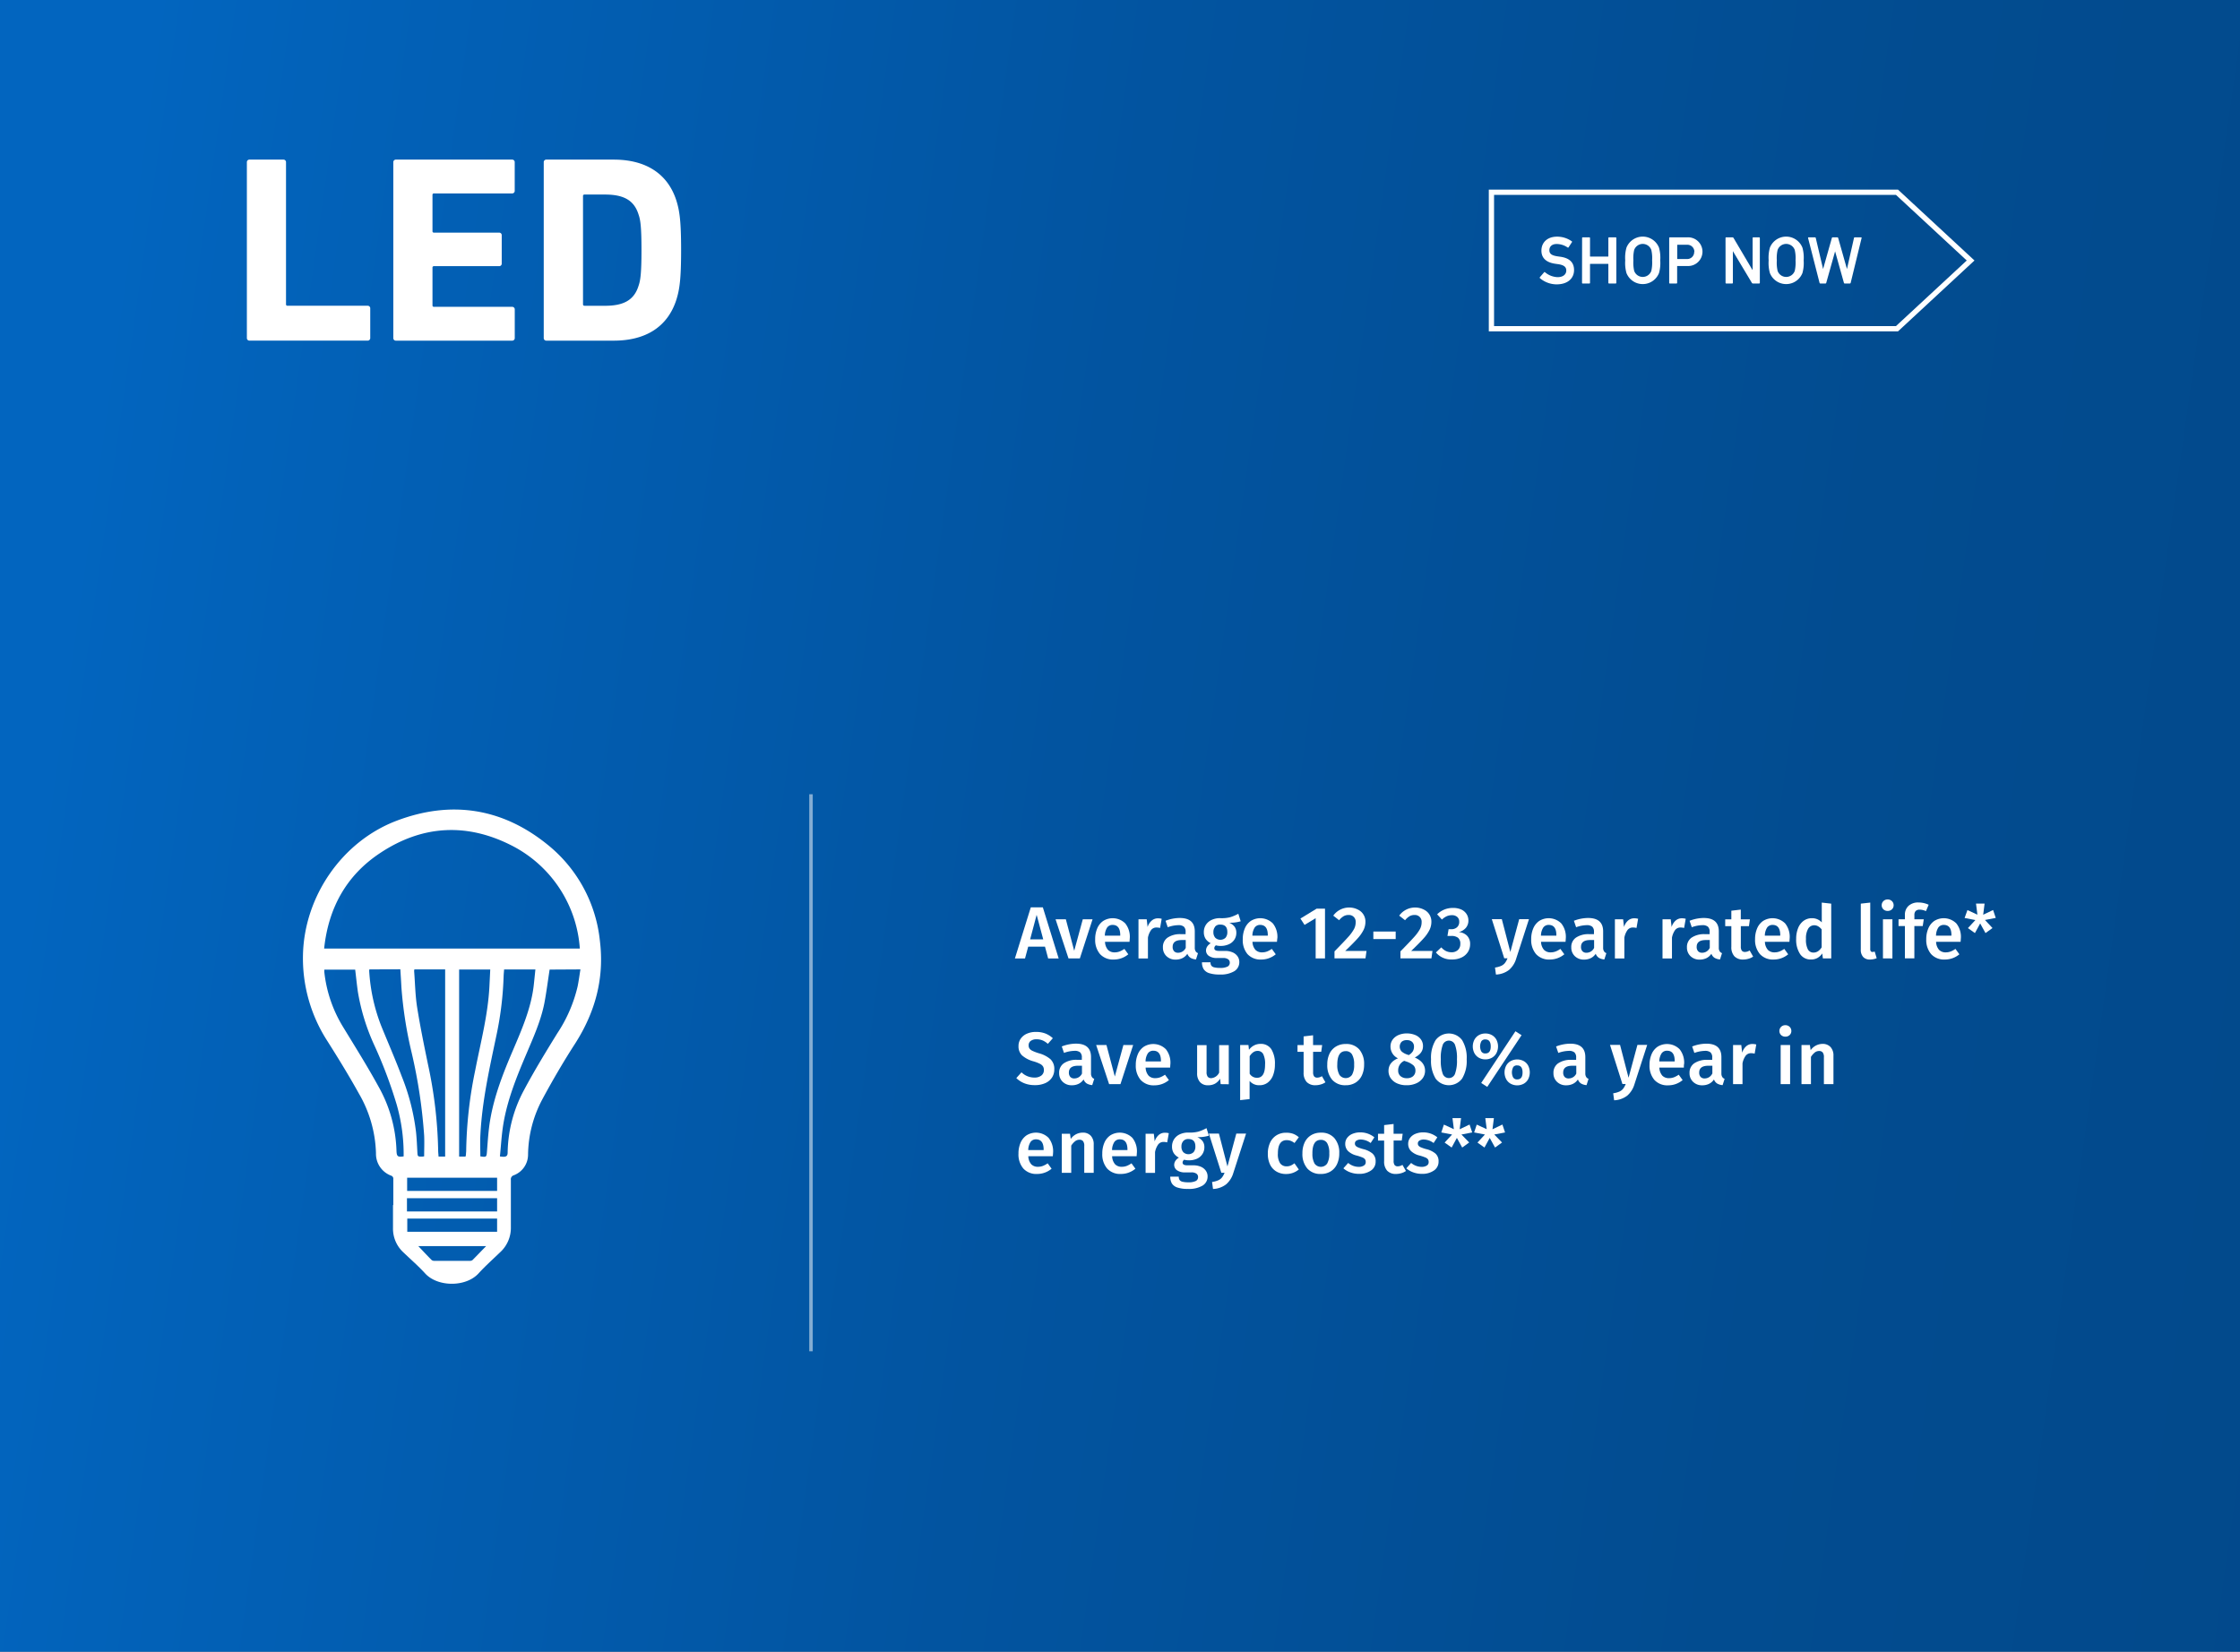 <svg xmlns="http://www.w3.org/2000/svg" xmlns:xlink="http://www.w3.org/1999/xlink" viewBox="0 0 639.86 471.89">
  <rect x="0" y="0" width="639.86" height="471.89" fill="#808080" stroke="none"/>
  <defs>
    <style>
      .cls-1 {
        fill: url(#linear-gradient);
      }

      .cls-2 {
        fill: #fff;
      }

      .cls-3, .cls-4 {
        fill: none;
        stroke: #fff;
        stroke-miterlimit: 10;
      }

      .cls-3 {
        stroke-width: 1.5px;
      }

      .cls-4 {
        opacity: 0.51;
      }
    </style>
    <linearGradient id="linear-gradient" x1="15.98" y1="192.95" x2="693.9" y2="288.85" gradientUnits="userSpaceOnUse">
      <stop offset="0" stop-color="#0265bf"/>
      <stop offset="0.07" stop-color="#0262b9"/>
      <stop offset="0.42" stop-color="#0254a0"/>
      <stop offset="0.74" stop-color="#024c90"/>
      <stop offset="0.99" stop-color="#02498b"/>
    </linearGradient>
  </defs>
  <title>tile1_2</title>
  <g id="Layer_2" data-name="Layer 2">
    <g id="Layer_1-2" data-name="Layer 1">
      <g>
        <rect class="cls-1" width="639.86" height="471.89"/>
        <path class="cls-2" d="M112.35,344.23c0-2.46,0-4.92,0-7.38a.92.92,0,0,0-.69-1,6.65,6.65,0,0,1-4.26-6.38,35.8,35.8,0,0,0-4.85-17c-2.83-5.1-5.88-10.07-9-15a43.53,43.53,0,0,1-7-24.88C87,256,97.74,240.4,113.24,234.5s30.14-3.72,43.12,6.77a40.59,40.59,0,0,1,15,27.51c1.33,10.74-1.35,20.48-7.18,29.53-3.28,5.09-6.34,10.33-9.21,15.66a34.39,34.39,0,0,0-4.13,15.93,6.31,6.31,0,0,1-4.09,5.87,1.18,1.18,0,0,0-.82,1.31c0,4.49,0,9,0,13.48a9.45,9.45,0,0,1-3.13,7.26c-2.07,2-4.19,3.88-6.12,6-3.6,3.92-11.63,3.92-15.23,0-1.94-2.13-4.11-4-6.19-6a9.2,9.2,0,0,1-3-7c0-2.16,0-4.33,0-6.5ZM165.63,271a35.78,35.78,0,0,0-19-29.2c-13-6.81-25.91-6.18-38.1,1.94C98.94,250.1,93.81,259.4,92.59,271ZM133,330.42c0-.23.09-.39.1-.55,0-.39.07-.79.07-1.18a120.34,120.34,0,0,1,2.56-22.83c1.55-8,3.65-15.84,4.07-24,.08-1.62.16-3.24.24-4.88h-8.89v53.44Zm-14.63-53.47a2.55,2.55,0,0,0-.07.48c.27,3.46.32,7,.86,10.38.87,5.49,2,10.94,3.12,16.4a126.28,126.28,0,0,1,2.88,24.37c0,.61.08,1.22.12,1.85h1.88V276.95Zm-12.86,0a2.4,2.4,0,0,0-.05.43,51.21,51.21,0,0,0,3.49,15.85c1.94,4.76,4,9.48,5.81,14.28a62.53,62.53,0,0,1,4.09,16c.19,1.85.27,3.72.37,5.59.07,1.31.09,1.36,1.43,1.33a3.83,3.83,0,0,0,.51-.08c0-2,.09-4,0-5.94a149,149,0,0,0-3.57-23.67,116.9,116.9,0,0,1-2.92-18.61c-.09-1.73-.2-3.45-.31-5.21Zm31.69,53.41c1.8.28,1.78.22,1.92-1.58.23-3,.41-6,.91-8.88,1.17-6.85,3.69-13.3,6.41-19.65,2.56-6,5.2-12,6-18.53.18-1.58.33-3.15.5-4.76H144c-.05.68-.12,1.3-.14,1.92a94.4,94.4,0,0,1-1.94,16.37c-2,9.55-4.19,19.07-4.69,28.86C137.11,326.2,137.21,328.29,137.21,330.38ZM157,277c-.51,3.3-.91,6.49-1.51,9.64-1,5-3.09,9.65-5.07,14.32-2.82,6.64-5.55,13.32-6.69,20.49-.47,3-.63,6-.93,8.93,1.72.27,2.2,0,2.21-1.09a38.75,38.75,0,0,1,4.69-17.9c2.94-5.52,6.21-10.86,9.49-16.18A41.09,41.09,0,0,0,165,281.8c.32-1.58.53-3.18.8-4.85Zm-41.7,53.42a51.42,51.42,0,0,0-2-14.9,130.55,130.55,0,0,0-6.33-16.81,60,60,0,0,1-4.74-15.34c-.3-2.1-.51-4.21-.77-6.35H92.65a7.33,7.33,0,0,0,0,.75A37.74,37.74,0,0,0,98,293.39c3.46,5.68,7,11.32,10.19,17.15a39.78,39.78,0,0,1,5.07,18.3C113.33,330.38,113.62,330.62,115.31,330.37ZM142,336.46h-25.7v3.77H142Zm0,5.85H116.25l0,3.8H142Zm0,5.83H116.34v3.76H142ZM138.87,356H119.49c1.27,1.34,2.53,2.7,3.83,4a1.25,1.25,0,0,0,.81.21q5,0,10,0a1.27,1.27,0,0,0,.82-.2C136.29,358.67,137.56,357.32,138.87,356Z"/>
        <g>
          <path class="cls-2" d="M70.52,46.36a.72.72,0,0,1,.76-.76h9.66a.72.72,0,0,1,.76.76V86.89a.4.4,0,0,0,.46.46H105a.72.72,0,0,1,.76.76v8.44a.72.72,0,0,1-.76.76H71.28a.72.72,0,0,1-.76-.76Z"/>
          <path class="cls-2" d="M112.35,46.36a.72.72,0,0,1,.76-.76h33.16a.72.72,0,0,1,.76.76V54.5a.72.72,0,0,1-.76.76H124a.4.4,0,0,0-.46.46V66a.4.4,0,0,0,.46.46h18.56a.72.72,0,0,1,.76.76v8.06a.72.72,0,0,1-.76.76H124a.4.4,0,0,0-.46.46V87.2a.4.4,0,0,0,.46.46h22.28a.72.72,0,0,1,.76.76v8.14a.72.72,0,0,1-.76.76H113.11a.72.72,0,0,1-.76-.76Z"/>
          <path class="cls-2" d="M155.32,46.36a.72.72,0,0,1,.76-.76h19.24c9,0,15.36,3.88,17.87,11.64.91,2.89,1.37,5.78,1.37,14.22s-.46,11.33-1.37,14.22c-2.51,7.76-8.82,11.64-17.87,11.64H156.08a.72.72,0,0,1-.76-.76Zm11.64,41h5.86c5.17,0,8.29-1.52,9.58-5.7.53-1.52.84-3.5.84-10.19s-.3-8.67-.84-10.19c-1.29-4.18-4.41-5.7-9.58-5.7H167a.4.4,0,0,0-.46.46V86.89A.4.4,0,0,0,167,87.35Z"/>
        </g>
        <g>
          <path class="cls-2" d="M293.71,270.44l-.91,3.38h-2.89l4.54-14.6h3.44l4.52,14.6h-3l-.91-3.38Zm2.41-9.08-1.86,7H298Z"/>
          <path class="cls-2" d="M305.22,273.81l-3.7-11.18h2.94l2.39,9,2.45-9h2.79l-3.63,11.18Z"/>
          <path class="cls-2" d="M322.65,269.06h-7a3.66,3.66,0,0,0,.86,2.32,2.58,2.58,0,0,0,1.89.7,4,4,0,0,0,1.39-.24,6.51,6.51,0,0,0,1.39-.75l1.12,1.54a6.43,6.43,0,0,1-4.14,1.5,5,5,0,0,1-3.94-1.56,6.21,6.21,0,0,1-1.38-4.27,7.64,7.64,0,0,1,.59-3.07,4.87,4.87,0,0,1,1.71-2.13,5.09,5.09,0,0,1,6.3.72,6.14,6.14,0,0,1,1.29,4.15Q322.71,268.18,322.65,269.06ZM320,267.18q0-2.94-2.18-2.94a1.85,1.85,0,0,0-1.55.73,4.34,4.34,0,0,0-.67,2.33H320Z"/>
          <path class="cls-2" d="M331.84,262.49l-.46,2.62a4.08,4.08,0,0,0-1-.13,1.9,1.9,0,0,0-1.56.71,5.47,5.47,0,0,0-.91,2.19v5.94h-2.7V262.64h2.35l.25,2.2A4,4,0,0,1,329,263a2.63,2.63,0,0,1,1.75-.64A4,4,0,0,1,331.84,262.49Z"/>
          <path class="cls-2" d="M341.57,271.82a1.28,1.28,0,0,0,.64.48l-.57,1.8a3.54,3.54,0,0,1-1.55-.45,2.31,2.31,0,0,1-.92-1.17,3.58,3.58,0,0,1-1.43,1.26,4.35,4.35,0,0,1-1.91.41,3.61,3.61,0,0,1-2.64-1,3.33,3.33,0,0,1-1-2.49,3.22,3.22,0,0,1,1.32-2.78,6.33,6.33,0,0,1,3.77-1h1.39v-.63a1.93,1.93,0,0,0-.5-1.51,2.4,2.4,0,0,0-1.6-.43,9.43,9.43,0,0,0-3,.59l-.63-1.84a11.3,11.3,0,0,1,4.06-.8q4.29,0,4.29,3.84v4.69A1.79,1.79,0,0,0,341.57,271.82Zm-2.86-1v-2.26h-1.12q-2.62,0-2.62,1.94a1.79,1.79,0,0,0,.4,1.25,1.51,1.51,0,0,0,1.18.44A2.39,2.39,0,0,0,338.71,270.79Z"/>
          <path class="cls-2" d="M351.13,263.61a3.71,3.71,0,0,1,1.53,1.15,2.87,2.87,0,0,1,.5,1.72,3.54,3.54,0,0,1-.54,1.94,3.65,3.65,0,0,1-1.56,1.33,5.54,5.54,0,0,1-2.4.49,4.7,4.7,0,0,1-1.33-.17,1,1,0,0,0-.46.82q0,.78,1.35.78h1.71a5.33,5.33,0,0,1,2.14.4,3.3,3.3,0,0,1,1.43,1.13,2.8,2.8,0,0,1,.51,1.64,3,3,0,0,1-1.44,2.63,7.57,7.57,0,0,1-4.14.94,9.28,9.28,0,0,1-3.05-.4,2.92,2.92,0,0,1-1.57-1.16,3.67,3.67,0,0,1-.46-1.94h2.43a1.68,1.68,0,0,0,.22.93,1.37,1.37,0,0,0,.8.51,6.38,6.38,0,0,0,1.68.17,4.5,4.5,0,0,0,2.18-.38,1.21,1.21,0,0,0,.63-1.1,1.14,1.14,0,0,0-.49-1,2.41,2.41,0,0,0-1.42-.35h-1.69a3.89,3.89,0,0,1-2.39-.61,1.87,1.87,0,0,1-.8-1.54,2.1,2.1,0,0,1,.35-1.14,3,3,0,0,1,1-.93,3.69,3.69,0,0,1-1.49-1.3,3.45,3.45,0,0,1-.48-1.85,3.78,3.78,0,0,1,.59-2.11,3.9,3.9,0,0,1,1.64-1.4,5.53,5.53,0,0,1,2.4-.5,10,10,0,0,0,2.86-.26,11.94,11.94,0,0,0,2.36-1l.68,2.15A10.33,10.33,0,0,1,351.13,263.61Zm-4,1.13a2.25,2.25,0,0,0-.52,1.55,2.32,2.32,0,0,0,.53,1.61,2.13,2.13,0,0,0,2.94,0,2.41,2.41,0,0,0,.51-1.64q0-2.11-2-2.11A1.81,1.81,0,0,0,347.08,264.74Z"/>
          <path class="cls-2" d="M364.77,269.06h-7a3.66,3.66,0,0,0,.86,2.32,2.58,2.58,0,0,0,1.89.7,4,4,0,0,0,1.39-.24,6.51,6.51,0,0,0,1.39-.75l1.12,1.54a6.43,6.43,0,0,1-4.14,1.5,5,5,0,0,1-3.94-1.56A6.21,6.21,0,0,1,355,268.3a7.64,7.64,0,0,1,.59-3.07,4.87,4.87,0,0,1,1.71-2.13,5.09,5.09,0,0,1,6.3.72,6.14,6.14,0,0,1,1.29,4.15Q364.84,268.18,364.77,269.06Zm-2.62-1.88q0-2.94-2.18-2.94a1.85,1.85,0,0,0-1.55.73,4.34,4.34,0,0,0-.67,2.33h4.39Z"/>
          <path class="cls-2" d="M375.82,273.81V262.32l-3.17,1.92-1.18-1.82,4.63-2.83h2.39v14.22Z"/>
          <path class="cls-2" d="M387.9,259.87a3.76,3.76,0,0,1,2.14,3.46,5.4,5.4,0,0,1-.52,2.31,10.61,10.61,0,0,1-1.72,2.46q-1.2,1.35-3.53,3.57h6.08l-.3,2.13h-8.85v-2q2.7-2.75,3.88-4.07a12.25,12.25,0,0,0,1.67-2.26,4.14,4.14,0,0,0,.5-2,1.91,1.91,0,0,0-2-2.07,2.85,2.85,0,0,0-1.44.35,5,5,0,0,0-1.29,1.15l-1.67-1.31a5.57,5.57,0,0,1,4.61-2.32A5.45,5.45,0,0,1,387.9,259.87Z"/>
          <path class="cls-2" d="M398.68,266.13v2.15H392.3v-2.15Z"/>
          <path class="cls-2" d="M406.74,259.87a3.76,3.76,0,0,1,2.14,3.46,5.4,5.4,0,0,1-.52,2.31,10.61,10.61,0,0,1-1.72,2.46q-1.2,1.35-3.53,3.57h6.08l-.3,2.13h-8.85v-2q2.7-2.75,3.88-4.07a12.25,12.25,0,0,0,1.67-2.26,4.14,4.14,0,0,0,.5-2,1.91,1.91,0,0,0-2-2.07,2.85,2.85,0,0,0-1.44.35,5,5,0,0,0-1.29,1.15l-1.67-1.31a5.57,5.57,0,0,1,4.61-2.32A5.45,5.45,0,0,1,406.74,259.87Z"/>
          <path class="cls-2" d="M417.39,259.83a3.56,3.56,0,0,1,1.54,1.31,3.34,3.34,0,0,1,.52,1.82,3.16,3.16,0,0,1-.74,2.14,3.9,3.9,0,0,1-2,1.19,3.68,3.68,0,0,1,2.32,1,3.27,3.27,0,0,1,.91,2.45,4.09,4.09,0,0,1-.62,2.22,4.34,4.34,0,0,1-1.79,1.57,6.07,6.07,0,0,1-2.75.58,5.65,5.65,0,0,1-4.61-2l1.54-1.46a4.21,4.21,0,0,0,1.35,1.06,3.62,3.62,0,0,0,1.56.34,2.56,2.56,0,0,0,1.83-.64,2.27,2.27,0,0,0,.69-1.74,2.15,2.15,0,0,0-.64-1.75,3,3,0,0,0-1.91-.53h-1.12l.32-1.92h.76a2.36,2.36,0,0,0,1.66-.57,2,2,0,0,0,.62-1.58,1.71,1.71,0,0,0-.57-1.36,2.23,2.23,0,0,0-1.52-.5,3.6,3.6,0,0,0-1.5.31,5,5,0,0,0-1.35.94l-1.37-1.5a6.29,6.29,0,0,1,4.46-1.82A5.65,5.65,0,0,1,417.39,259.83Z"/>
          <path class="cls-2" d="M431.08,277.08a6.52,6.52,0,0,1-3.76,1.34l-.27-2a6.79,6.79,0,0,0,1.76-.48,2.86,2.86,0,0,0,1.07-.81,5.44,5.44,0,0,0,.74-1.35h-.93l-3.55-11.18H429l2.43,9.38,2.53-9.38h2.79l-3.63,11.22A6.86,6.86,0,0,1,431.08,277.08Z"/>
          <path class="cls-2" d="M447.2,269.06h-7a3.66,3.66,0,0,0,.86,2.32,2.58,2.58,0,0,0,1.89.7,4,4,0,0,0,1.39-.24,6.51,6.51,0,0,0,1.39-.75l1.12,1.54a6.43,6.43,0,0,1-4.14,1.5,5,5,0,0,1-3.94-1.56,6.21,6.21,0,0,1-1.38-4.27,7.64,7.64,0,0,1,.59-3.07,4.87,4.87,0,0,1,1.71-2.13,5.09,5.09,0,0,1,6.3.72,6.14,6.14,0,0,1,1.29,4.15Q447.27,268.18,447.2,269.06Zm-2.62-1.88q0-2.94-2.18-2.94a1.85,1.85,0,0,0-1.55.73,4.34,4.34,0,0,0-.67,2.33h4.39Z"/>
          <path class="cls-2" d="M458.22,271.82a1.28,1.28,0,0,0,.64.48l-.57,1.8a3.54,3.54,0,0,1-1.55-.45,2.31,2.31,0,0,1-.92-1.17,3.58,3.58,0,0,1-1.43,1.26,4.35,4.35,0,0,1-1.91.41,3.61,3.61,0,0,1-2.64-1,3.33,3.33,0,0,1-1-2.49,3.22,3.22,0,0,1,1.32-2.78,6.33,6.33,0,0,1,3.77-1h1.39v-.63a1.93,1.93,0,0,0-.5-1.51,2.4,2.4,0,0,0-1.6-.43,9.43,9.43,0,0,0-3,.59l-.63-1.84a11.3,11.3,0,0,1,4.06-.8q4.29,0,4.29,3.84v4.69A1.79,1.79,0,0,0,458.22,271.82Zm-2.86-1v-2.26h-1.12q-2.62,0-2.62,1.94a1.79,1.79,0,0,0,.4,1.25,1.51,1.51,0,0,0,1.18.44A2.39,2.39,0,0,0,455.36,270.79Z"/>
          <path class="cls-2" d="M467.93,262.49l-.46,2.62a4.08,4.08,0,0,0-1-.13,1.9,1.9,0,0,0-1.56.71,5.47,5.47,0,0,0-.91,2.19v5.94h-2.7V262.64h2.35l.25,2.2a4,4,0,0,1,1.16-1.85,2.63,2.63,0,0,1,1.75-.64A4,4,0,0,1,467.93,262.49Z"/>
          <path class="cls-2" d="M481.53,262.49l-.46,2.62a4.08,4.08,0,0,0-1-.13,1.9,1.9,0,0,0-1.56.71,5.47,5.47,0,0,0-.91,2.19v5.94h-2.7V262.64h2.35l.25,2.2a4,4,0,0,1,1.16-1.85,2.63,2.63,0,0,1,1.75-.64A4,4,0,0,1,481.53,262.49Z"/>
          <path class="cls-2" d="M491.26,271.82a1.28,1.28,0,0,0,.64.48l-.57,1.8a3.54,3.54,0,0,1-1.55-.45,2.31,2.31,0,0,1-.92-1.17,3.58,3.58,0,0,1-1.43,1.26,4.35,4.35,0,0,1-1.91.41,3.61,3.61,0,0,1-2.64-1,3.33,3.33,0,0,1-1-2.49,3.22,3.22,0,0,1,1.32-2.78,6.33,6.33,0,0,1,3.77-1h1.39v-.63a1.93,1.93,0,0,0-.5-1.51,2.4,2.4,0,0,0-1.6-.43,9.43,9.43,0,0,0-3,.59l-.63-1.84a11.3,11.3,0,0,1,4.06-.8q4.29,0,4.29,3.84v4.69A1.79,1.79,0,0,0,491.26,271.82Zm-2.86-1v-2.26h-1.12q-2.62,0-2.62,1.94a1.79,1.79,0,0,0,.4,1.25,1.51,1.51,0,0,0,1.18.44A2.39,2.39,0,0,0,488.4,270.79Z"/>
          <path class="cls-2" d="M499.41,273.92a5.33,5.33,0,0,1-1.49.21,3.32,3.32,0,0,1-2.5-.94,3.85,3.85,0,0,1-.86-2.71v-5.89h-1.75v-1.94h1.75v-2.47l2.7-.32v2.79h2.6l-.27,1.94h-2.32v5.83a1.92,1.92,0,0,0,.29,1.18,1.08,1.08,0,0,0,.9.36,2.57,2.57,0,0,0,1.33-.42l1,1.75A4.31,4.31,0,0,1,499.41,273.92Z"/>
          <path class="cls-2" d="M511.15,269.06h-7a3.66,3.66,0,0,0,.86,2.32,2.58,2.58,0,0,0,1.89.7,4,4,0,0,0,1.39-.24,6.51,6.51,0,0,0,1.39-.75l1.12,1.54a6.43,6.43,0,0,1-4.14,1.5,5,5,0,0,1-3.94-1.56,6.21,6.21,0,0,1-1.38-4.27,7.64,7.64,0,0,1,.59-3.07,4.87,4.87,0,0,1,1.71-2.13,5.09,5.09,0,0,1,6.3.72,6.14,6.14,0,0,1,1.29,4.15Q511.21,268.18,511.15,269.06Zm-2.62-1.88q0-2.94-2.18-2.94a1.85,1.85,0,0,0-1.55.73,4.34,4.34,0,0,0-.67,2.33h4.39Z"/>
          <path class="cls-2" d="M523.1,273.81h-2.39l-.19-1.42a3.94,3.94,0,0,1-1.33,1.27,3.65,3.65,0,0,1-1.86.46,3.6,3.6,0,0,1-3.15-1.58,7.45,7.45,0,0,1-1.1-4.31,8.05,8.05,0,0,1,.55-3.07,4.74,4.74,0,0,1,1.57-2.09,4,4,0,0,1,2.42-.75,3.72,3.72,0,0,1,2.77,1.2v-5.66l2.7.3Zm-3.74-2.08a3.59,3.59,0,0,0,1-1.09v-5.11a3.54,3.54,0,0,0-1-.89,2.23,2.23,0,0,0-1.14-.3,2,2,0,0,0-1.72,1,5.41,5.41,0,0,0-.62,2.9,6,6,0,0,0,.55,3,1.77,1.77,0,0,0,1.61.9A2.32,2.32,0,0,0,519.36,271.73Z"/>
          <path class="cls-2" d="M534.39,271.76a.56.56,0,0,0,.49.2,2,2,0,0,0,.63-.11l.57,1.9a4.93,4.93,0,0,1-1.92.38,2.52,2.52,0,0,1-1.94-.73,3,3,0,0,1-.68-2.12V258.16l2.7-.3v13.22A1.15,1.15,0,0,0,534.39,271.76Z"/>
          <path class="cls-2" d="M540.44,257.45a1.59,1.59,0,0,1,.48,1.17,1.56,1.56,0,0,1-.48,1.16,1.69,1.69,0,0,1-1.24.46,1.67,1.67,0,0,1-1.21-.46,1.56,1.56,0,0,1-.48-1.16,1.59,1.59,0,0,1,.48-1.17,1.64,1.64,0,0,1,1.21-.48A1.67,1.67,0,0,1,540.44,257.45Zm-2.57,16.36V262.64h2.7v11.18Z"/>
          <path class="cls-2" d="M547.2,260.28a1.67,1.67,0,0,0-.35,1.17v1.18h2.68l-.3,1.94h-2.39v9.23h-2.7v-9.23h-1.82v-1.94h1.82v-1.23a3.39,3.39,0,0,1,1-2.57,4,4,0,0,1,2.9-1,6.83,6.83,0,0,1,2.89.65l-.78,1.82a4.32,4.32,0,0,0-1.84-.42A1.53,1.53,0,0,0,547.2,260.28Z"/>
          <path class="cls-2" d="M560.05,269.06h-7a3.66,3.66,0,0,0,.86,2.32,2.58,2.58,0,0,0,1.89.7,4,4,0,0,0,1.39-.24,6.51,6.51,0,0,0,1.39-.75l1.12,1.54a6.43,6.43,0,0,1-4.14,1.5,5,5,0,0,1-3.94-1.56,6.21,6.21,0,0,1-1.38-4.27,7.64,7.64,0,0,1,.59-3.07,4.87,4.87,0,0,1,1.71-2.13,5.09,5.09,0,0,1,6.3.72,6.14,6.14,0,0,1,1.29,4.15Q560.11,268.18,560.05,269.06Zm-2.62-1.88q0-2.94-2.18-2.94a1.85,1.85,0,0,0-1.55.73,4.34,4.34,0,0,0-.67,2.33h4.39Z"/>
          <path class="cls-2" d="M569.16,265.13l-2,1.44-1.52-2.75-1.5,2.75-2-1.42,2.13-2.3-3.08-.59L562,260l2.85,1.31-.4-3.17h2.45l-.4,3.19,2.83-1.35.76,2.26-3.08.59Z"/>
          <path class="cls-2" d="M298.61,295.26a6.82,6.82,0,0,1,2.13,1.35l-1.42,1.61a5.4,5.4,0,0,0-1.54-1,4.59,4.59,0,0,0-1.69-.31,2.72,2.72,0,0,0-1.64.45,1.49,1.49,0,0,0-.62,1.28,1.58,1.58,0,0,0,.24.91,2.25,2.25,0,0,0,.88.68,12.84,12.84,0,0,0,1.88.7,8.54,8.54,0,0,1,3.24,1.68,3.78,3.78,0,0,1,1.09,2.93,4.14,4.14,0,0,1-.67,2.32,4.42,4.42,0,0,1-1.91,1.58,7.06,7.06,0,0,1-3,.57,7.86,7.86,0,0,1-3-.54,7,7,0,0,1-2.27-1.47l1.48-1.65a5.28,5.28,0,0,0,3.72,1.5,3.1,3.1,0,0,0,1.94-.57,1.91,1.91,0,0,0,.74-1.61,2,2,0,0,0-.25-1,2.2,2.2,0,0,0-.87-.74,10.6,10.6,0,0,0-1.77-.69,8.32,8.32,0,0,1-3.36-1.73,3.56,3.56,0,0,1-1-2.66,3.6,3.6,0,0,1,.63-2.11,4.17,4.17,0,0,1,1.76-1.42,6.21,6.21,0,0,1,2.57-.51A7.38,7.38,0,0,1,298.61,295.26Z"/>
          <path class="cls-2" d="M311.93,307.73a1.28,1.28,0,0,0,.64.48L312,310a3.54,3.54,0,0,1-1.55-.45,2.31,2.31,0,0,1-.92-1.17,3.58,3.58,0,0,1-1.43,1.26,4.35,4.35,0,0,1-1.91.41,3.61,3.61,0,0,1-2.64-1,3.33,3.33,0,0,1-1-2.49,3.22,3.22,0,0,1,1.32-2.78,6.33,6.33,0,0,1,3.77-1h1.39v-.63a1.93,1.93,0,0,0-.5-1.51,2.4,2.4,0,0,0-1.6-.43,9.43,9.43,0,0,0-3,.59l-.63-1.84a11.3,11.3,0,0,1,4.06-.8q4.29,0,4.29,3.84v4.69A1.79,1.79,0,0,0,311.93,307.73Zm-2.86-1v-2.26h-1.12q-2.62,0-2.62,1.94a1.79,1.79,0,0,0,.4,1.25,1.51,1.51,0,0,0,1.18.44A2.39,2.39,0,0,0,309.07,306.71Z"/>
          <path class="cls-2" d="M316.82,309.73l-3.7-11.18h2.94l2.39,9,2.45-9h2.79l-3.63,11.18Z"/>
          <path class="cls-2" d="M334.25,305h-7a3.66,3.66,0,0,0,.86,2.32,2.58,2.58,0,0,0,1.89.7,4,4,0,0,0,1.39-.24,6.51,6.51,0,0,0,1.39-.75l1.12,1.54a6.43,6.43,0,0,1-4.14,1.5,5,5,0,0,1-3.94-1.56,6.21,6.21,0,0,1-1.38-4.27,7.64,7.64,0,0,1,.59-3.07,4.87,4.87,0,0,1,1.71-2.13,5.09,5.09,0,0,1,6.3.72,6.14,6.14,0,0,1,1.29,4.15Q334.31,304.09,334.25,305Zm-2.62-1.88q0-2.94-2.18-2.94a1.85,1.85,0,0,0-1.55.73,4.34,4.34,0,0,0-.67,2.33h4.39Z"/>
          <path class="cls-2" d="M348.68,309.73l-.15-1.56a4.13,4.13,0,0,1-1.45,1.42,4,4,0,0,1-2,.46,2.92,2.92,0,0,1-2.31-.92,3.71,3.71,0,0,1-.81-2.55v-8h2.7v7.69a2.16,2.16,0,0,0,.33,1.35,1.27,1.27,0,0,0,1,.4,2.73,2.73,0,0,0,2.26-1.58v-7.86H351v11.18Z"/>
          <path class="cls-2" d="M363.18,299.78a7.78,7.78,0,0,1,1,4.33,8.49,8.49,0,0,1-.52,3.07,4.67,4.67,0,0,1-1.52,2.1,3.82,3.82,0,0,1-2.38.76,3.49,3.49,0,0,1-2.81-1.23V314l-2.7.3V298.55h2.37l.15,1.37a4.16,4.16,0,0,1,1.49-1.27,3.9,3.9,0,0,1,1.74-.42A3.53,3.53,0,0,1,363.18,299.78Zm-1.81,4.35a6.07,6.07,0,0,0-.54-3,1.76,1.76,0,0,0-1.62-.9,2.1,2.1,0,0,0-1.24.41,3.66,3.66,0,0,0-1,1.11v5a2.37,2.37,0,0,0,2,1.16Q361.37,308,361.37,304.13Z"/>
          <path class="cls-2" d="M377.23,309.83a5.33,5.33,0,0,1-1.49.21,3.32,3.32,0,0,1-2.5-.94,3.85,3.85,0,0,1-.86-2.71V300.5h-1.75v-1.94h1.75v-2.47l2.7-.32v2.79h2.6l-.27,1.94h-2.32v5.83a1.92,1.92,0,0,0,.29,1.18,1.08,1.08,0,0,0,.9.36,2.57,2.57,0,0,0,1.33-.42l1,1.75A4.31,4.31,0,0,1,377.23,309.83Z"/>
          <path class="cls-2" d="M388.28,299.81a6.32,6.32,0,0,1,1.38,4.32,7.17,7.17,0,0,1-.63,3.09,4.81,4.81,0,0,1-1.82,2.08,5.19,5.19,0,0,1-2.81.74,4.9,4.9,0,0,1-3.87-1.57,6.32,6.32,0,0,1-1.39-4.34,7.1,7.1,0,0,1,.63-3.08A4.8,4.8,0,0,1,381.6,299a5.24,5.24,0,0,1,2.82-.74A4.86,4.86,0,0,1,388.28,299.81ZM382,304.13a5.55,5.55,0,0,0,.6,2.93,2.2,2.2,0,0,0,3.61,0,5.56,5.56,0,0,0,.6-2.92,5.5,5.5,0,0,0-.6-2.9,2,2,0,0,0-1.79-.94Q382,300.28,382,304.13Z"/>
          <path class="cls-2" d="M407.07,305.9a3.59,3.59,0,0,1-.65,2.1,4.46,4.46,0,0,1-1.85,1.49,6.58,6.58,0,0,1-2.78.55,6.42,6.42,0,0,1-2.73-.54,4.3,4.3,0,0,1-1.8-1.47,3.62,3.62,0,0,1-.63-2.09q0-2.45,2.7-3.59A3.68,3.68,0,0,1,397.2,299a3.27,3.27,0,0,1,.62-2,4,4,0,0,1,1.69-1.31,5.9,5.9,0,0,1,2.33-.45,6.27,6.27,0,0,1,2.34.42,3.84,3.84,0,0,1,1.68,1.25,3.17,3.17,0,0,1,.62,2q0,2-2.34,3.21Q407.07,303.41,407.07,305.9Zm-3.4,1.54a2,2,0,0,0,.65-1.54,2,2,0,0,0-.57-1.53,5.82,5.82,0,0,0-2-1.09l-.63-.21a2.94,2.94,0,0,0-1.73,2.79,2,2,0,0,0,.68,1.59,2.69,2.69,0,0,0,1.82.58A2.61,2.61,0,0,0,403.67,307.45Zm-3.31-9.8a2.05,2.05,0,0,0,0,2.74,4.51,4.51,0,0,0,1.63.9l.42.15a3.35,3.35,0,0,0,1.16-1.08,2.56,2.56,0,0,0,.34-1.33,1.78,1.78,0,0,0-.53-1.36,2.11,2.11,0,0,0-1.5-.5A2.14,2.14,0,0,0,400.36,297.64Z"/>
          <path class="cls-2" d="M417.66,297.16a9.66,9.66,0,0,1,1.3,5.47,9.76,9.76,0,0,1-1.3,5.5,4.72,4.72,0,0,1-7.58,0,9.76,9.76,0,0,1-1.3-5.5,9.66,9.66,0,0,1,1.3-5.47,4.73,4.73,0,0,1,7.58,0Zm-5.54,1.36a10.88,10.88,0,0,0-.55,4.11,11,11,0,0,0,.55,4.14,1.87,1.87,0,0,0,3.51,0,11.05,11.05,0,0,0,.55-4.15,10.88,10.88,0,0,0-.55-4.12,1.88,1.88,0,0,0-3.51,0Z"/>
          <path class="cls-2" d="M426.14,295.71a3.3,3.3,0,0,1,1.3,1.3,4.21,4.21,0,0,1,0,3.89,3.29,3.29,0,0,1-1.3,1.3,3.74,3.74,0,0,1-1.84.45,3.68,3.68,0,0,1-1.83-.45,3.31,3.31,0,0,1-1.29-1.3,4.21,4.21,0,0,1,0-3.89,3.32,3.32,0,0,1,1.29-1.3,3.68,3.68,0,0,1,1.83-.45A3.74,3.74,0,0,1,426.14,295.71Zm-3,1.8a3.16,3.16,0,0,0,0,2.88,1.26,1.26,0,0,0,1.17.57q1.52,0,1.52-2t-1.52-2A1.27,1.27,0,0,0,423.13,297.51Zm1.7,13-1.73-1.12,9.78-14.77,1.75,1.12Zm10.39-7.38a3.23,3.23,0,0,1,1.29,1.3,4.3,4.3,0,0,1,0,3.89,3.22,3.22,0,0,1-1.29,1.3,3.95,3.95,0,0,1-3.68,0,3.29,3.29,0,0,1-1.3-1.3,4.21,4.21,0,0,1,0-3.89,3.29,3.29,0,0,1,1.3-1.3,3.95,3.95,0,0,1,3.68,0Zm-3,1.8a3.16,3.16,0,0,0,0,2.88,1.27,1.27,0,0,0,1.17.57q1.52,0,1.52-2t-1.52-2A1.27,1.27,0,0,0,432.22,304.9Z"/>
          <path class="cls-2" d="M453.13,307.73a1.28,1.28,0,0,0,.64.48l-.57,1.8a3.54,3.54,0,0,1-1.55-.45,2.31,2.31,0,0,1-.92-1.17,3.58,3.58,0,0,1-1.43,1.26,4.35,4.35,0,0,1-1.91.41,3.61,3.61,0,0,1-2.64-1,3.33,3.33,0,0,1-1-2.49,3.22,3.22,0,0,1,1.32-2.78,6.33,6.33,0,0,1,3.77-1h1.39v-.63a1.93,1.93,0,0,0-.5-1.51,2.4,2.4,0,0,0-1.6-.43,9.43,9.43,0,0,0-3,.59l-.63-1.84a11.3,11.3,0,0,1,4.06-.8q4.29,0,4.29,3.84v4.69A1.79,1.79,0,0,0,453.13,307.73Zm-2.86-1v-2.26h-1.12q-2.62,0-2.62,1.94a1.79,1.79,0,0,0,.4,1.25,1.51,1.51,0,0,0,1.18.44A2.39,2.39,0,0,0,450.27,306.71Z"/>
          <path class="cls-2" d="M464.84,313a6.52,6.52,0,0,1-3.76,1.34l-.27-2a6.79,6.79,0,0,0,1.76-.48,2.86,2.86,0,0,0,1.07-.81,5.44,5.44,0,0,0,.74-1.35h-.93l-3.55-11.18h2.87l2.43,9.38,2.53-9.38h2.79l-3.63,11.22A6.86,6.86,0,0,1,464.84,313Z"/>
          <path class="cls-2" d="M481,305h-7a3.66,3.66,0,0,0,.86,2.32,2.58,2.58,0,0,0,1.89.7,4,4,0,0,0,1.39-.24,6.51,6.51,0,0,0,1.39-.75l1.12,1.54a6.43,6.43,0,0,1-4.14,1.5,5,5,0,0,1-3.94-1.56,6.21,6.21,0,0,1-1.38-4.27,7.64,7.64,0,0,1,.59-3.07,4.87,4.87,0,0,1,1.71-2.13,5.09,5.09,0,0,1,6.3.72,6.14,6.14,0,0,1,1.29,4.15Q481,304.09,481,305Zm-2.62-1.88q0-2.94-2.18-2.94a1.85,1.85,0,0,0-1.55.73,4.34,4.34,0,0,0-.67,2.33h4.39Z"/>
          <path class="cls-2" d="M492,307.73a1.28,1.28,0,0,0,.64.48l-.57,1.8a3.54,3.54,0,0,1-1.55-.45,2.31,2.31,0,0,1-.92-1.17,3.58,3.58,0,0,1-1.43,1.26,4.35,4.35,0,0,1-1.91.41,3.61,3.61,0,0,1-2.64-1,3.33,3.33,0,0,1-1-2.49,3.22,3.22,0,0,1,1.32-2.78,6.33,6.33,0,0,1,3.77-1h1.39v-.63a1.93,1.93,0,0,0-.5-1.51,2.4,2.4,0,0,0-1.6-.43,9.43,9.43,0,0,0-3,.59l-.63-1.84a11.3,11.3,0,0,1,4.06-.8q4.29,0,4.29,3.84v4.69A1.79,1.79,0,0,0,492,307.73Zm-2.86-1v-2.26H488q-2.62,0-2.62,1.94a1.79,1.79,0,0,0,.4,1.25,1.51,1.51,0,0,0,1.18.44A2.39,2.39,0,0,0,489.11,306.71Z"/>
          <path class="cls-2" d="M501.68,298.4l-.46,2.62a4.08,4.08,0,0,0-1-.13,1.9,1.9,0,0,0-1.56.71,5.47,5.47,0,0,0-.91,2.19v5.94h-2.7V298.55h2.35l.25,2.2a4,4,0,0,1,1.16-1.85,2.63,2.63,0,0,1,1.75-.64A4,4,0,0,1,501.68,298.4Z"/>
          <path class="cls-2" d="M511.22,293.37a1.59,1.59,0,0,1,.48,1.17,1.56,1.56,0,0,1-.48,1.16,1.69,1.69,0,0,1-1.24.46,1.67,1.67,0,0,1-1.21-.46,1.56,1.56,0,0,1-.48-1.16,1.59,1.59,0,0,1,.48-1.17,1.64,1.64,0,0,1,1.21-.48A1.67,1.67,0,0,1,511.22,293.37Zm-2.57,16.36V298.55h2.7v11.18Z"/>
          <path class="cls-2" d="M522.9,299.13a3.54,3.54,0,0,1,.83,2.5v8.09H521v-7.67a2.15,2.15,0,0,0-.35-1.39,1.28,1.28,0,0,0-1-.4,2,2,0,0,0-1.26.43,4.94,4.94,0,0,0-1.09,1.26v7.77h-2.7V298.55H517l.21,1.48a4.18,4.18,0,0,1,3.4-1.8A3,3,0,0,1,522.9,299.13Z"/>
          <path class="cls-2" d="M300.74,330.32h-7a3.66,3.66,0,0,0,.86,2.32,2.58,2.58,0,0,0,1.89.7,4,4,0,0,0,1.39-.24,6.51,6.51,0,0,0,1.39-.75l1.12,1.54a6.43,6.43,0,0,1-4.14,1.5,5,5,0,0,1-3.94-1.56,6.21,6.21,0,0,1-1.38-4.27,7.64,7.64,0,0,1,.59-3.07,4.87,4.87,0,0,1,1.71-2.13,5.09,5.09,0,0,1,6.3.72,6.14,6.14,0,0,1,1.29,4.15Q300.81,329.44,300.74,330.32Zm-2.62-1.88q0-2.94-2.18-2.94a1.85,1.85,0,0,0-1.55.73,4.34,4.34,0,0,0-.67,2.33h4.39Z"/>
          <path class="cls-2" d="M311.59,324.48a3.54,3.54,0,0,1,.83,2.5v8.09h-2.7v-7.67a2.15,2.15,0,0,0-.35-1.39,1.28,1.28,0,0,0-1-.4,2,2,0,0,0-1.26.43A4.94,4.94,0,0,0,306,327.3v7.77h-2.7V323.9h2.35l.21,1.48a4.18,4.18,0,0,1,3.4-1.8A3,3,0,0,1,311.59,324.48Z"/>
          <path class="cls-2" d="M324.68,330.32h-7a3.66,3.66,0,0,0,.86,2.32,2.58,2.58,0,0,0,1.89.7,4,4,0,0,0,1.39-.24,6.51,6.51,0,0,0,1.39-.75l1.12,1.54a6.43,6.43,0,0,1-4.14,1.5,5,5,0,0,1-3.94-1.56,6.21,6.21,0,0,1-1.38-4.27,7.64,7.64,0,0,1,.59-3.07,4.87,4.87,0,0,1,1.71-2.13,5.09,5.09,0,0,1,6.3.72,6.14,6.14,0,0,1,1.29,4.15Q324.74,329.44,324.68,330.32Zm-2.62-1.88q0-2.94-2.18-2.94a1.85,1.85,0,0,0-1.55.73,4.34,4.34,0,0,0-.67,2.33h4.39Z"/>
          <path class="cls-2" d="M333.87,323.75l-.46,2.62a4.08,4.08,0,0,0-1-.13,1.9,1.9,0,0,0-1.56.71,5.47,5.47,0,0,0-.91,2.19v5.94h-2.7V323.9h2.35l.25,2.2a4,4,0,0,1,1.16-1.85,2.63,2.63,0,0,1,1.75-.64A4,4,0,0,1,333.87,323.75Z"/>
          <path class="cls-2" d="M342,324.87a3.71,3.71,0,0,1,1.53,1.15,2.87,2.87,0,0,1,.5,1.72,3.54,3.54,0,0,1-.54,1.94A3.65,3.65,0,0,1,342,331a5.54,5.54,0,0,1-2.4.49,4.7,4.7,0,0,1-1.33-.17,1,1,0,0,0-.46.82q0,.78,1.35.78h1.71a5.33,5.33,0,0,1,2.14.4,3.3,3.3,0,0,1,1.43,1.13,2.8,2.8,0,0,1,.51,1.64,3,3,0,0,1-1.44,2.63,7.57,7.57,0,0,1-4.14.94,9.28,9.28,0,0,1-3.05-.4,2.92,2.92,0,0,1-1.57-1.16,3.67,3.67,0,0,1-.46-1.94h2.43a1.68,1.68,0,0,0,.22.93,1.37,1.37,0,0,0,.8.51,6.38,6.38,0,0,0,1.68.17,4.5,4.5,0,0,0,2.18-.38,1.21,1.21,0,0,0,.63-1.1,1.14,1.14,0,0,0-.49-1,2.41,2.41,0,0,0-1.42-.35H338.6a3.89,3.89,0,0,1-2.39-.61,1.87,1.87,0,0,1-.8-1.54,2.1,2.1,0,0,1,.35-1.14,3,3,0,0,1,1-.93,3.69,3.69,0,0,1-1.49-1.3,3.45,3.45,0,0,1-.48-1.85,3.78,3.78,0,0,1,.59-2.11,3.9,3.9,0,0,1,1.64-1.4,5.53,5.53,0,0,1,2.4-.5,10,10,0,0,0,2.86-.26,11.94,11.94,0,0,0,2.36-1l.68,2.15A10.33,10.33,0,0,1,342,324.87ZM338,326a2.25,2.25,0,0,0-.52,1.55,2.32,2.32,0,0,0,.53,1.61,2.13,2.13,0,0,0,2.94,0,2.41,2.41,0,0,0,.51-1.64q0-2.11-2-2.11A1.81,1.81,0,0,0,338,326Z"/>
          <path class="cls-2" d="M350.26,338.34a6.52,6.52,0,0,1-3.76,1.34l-.27-2a6.79,6.79,0,0,0,1.76-.48,2.86,2.86,0,0,0,1.07-.81,5.44,5.44,0,0,0,.74-1.35h-.93l-3.55-11.18h2.87l2.43,9.38,2.53-9.38h2.79l-3.63,11.22A6.86,6.86,0,0,1,350.26,338.34Z"/>
          <path class="cls-2" d="M369.35,323.9a5.28,5.28,0,0,1,1.66,1l-1.23,1.65a4.32,4.32,0,0,0-1.08-.62,3.25,3.25,0,0,0-1.16-.2q-2.51,0-2.51,3.82a4.66,4.66,0,0,0,.65,2.8,2.2,2.2,0,0,0,1.86.86,2.93,2.93,0,0,0,1.11-.2,5,5,0,0,0,1.11-.67l1.25,1.77a5.57,5.57,0,0,1-3.61,1.29,5.33,5.33,0,0,1-2.79-.71,4.64,4.64,0,0,1-1.82-2,7,7,0,0,1-.63-3.08,7.36,7.36,0,0,1,.63-3.14,4.86,4.86,0,0,1,1.82-2.11,5.06,5.06,0,0,1,2.77-.75A5.79,5.79,0,0,1,369.35,323.9Z"/>
          <path class="cls-2" d="M381.18,325.16a6.32,6.32,0,0,1,1.38,4.32,7.17,7.17,0,0,1-.63,3.09,4.81,4.81,0,0,1-1.82,2.08,5.19,5.19,0,0,1-2.81.74,4.9,4.9,0,0,1-3.87-1.57,6.32,6.32,0,0,1-1.39-4.34,7.1,7.1,0,0,1,.63-3.08,4.8,4.8,0,0,1,1.83-2.07,5.24,5.24,0,0,1,2.82-.74A4.86,4.86,0,0,1,381.18,325.16Zm-6.28,4.32a5.55,5.55,0,0,0,.6,2.93,2.2,2.2,0,0,0,3.61,0,5.56,5.56,0,0,0,.6-2.92,5.5,5.5,0,0,0-.6-2.9,2,2,0,0,0-1.79-.94Q374.89,325.63,374.89,329.48Z"/>
          <path class="cls-2" d="M392.59,324.92l-1.06,1.63a4.87,4.87,0,0,0-2.75-1,2.32,2.32,0,0,0-1.3.31.94.94,0,0,0-.45.81,1,1,0,0,0,.19.63,1.73,1.73,0,0,0,.69.48,11.46,11.46,0,0,0,1.47.5,6.44,6.44,0,0,1,2.69,1.29,2.88,2.88,0,0,1,.88,2.24,3,3,0,0,1-1.35,2.61,5.75,5.75,0,0,1-3.36.94,7.11,7.11,0,0,1-2.5-.42,6.07,6.07,0,0,1-2-1.16l1.37-1.54a4.7,4.7,0,0,0,3,1.12,2.63,2.63,0,0,0,1.46-.36,1.09,1.09,0,0,0,.55-1,1.36,1.36,0,0,0-.2-.79,1.73,1.73,0,0,0-.72-.52,13.34,13.34,0,0,0-1.62-.55,5.39,5.39,0,0,1-2.51-1.3,2.88,2.88,0,0,1-.8-2.08,2.76,2.76,0,0,1,.54-1.67,3.58,3.58,0,0,1,1.52-1.16,5.65,5.65,0,0,1,2.25-.42A6.29,6.29,0,0,1,392.59,324.92Z"/>
          <path class="cls-2" d="M400.23,335.18a5.33,5.33,0,0,1-1.49.21,3.32,3.32,0,0,1-2.5-.94,3.85,3.85,0,0,1-.86-2.71v-5.89h-1.75V323.9h1.75v-2.47l2.7-.32v2.79h2.6l-.27,1.94h-2.32v5.83a1.92,1.92,0,0,0,.29,1.18,1.08,1.08,0,0,0,.9.36,2.57,2.57,0,0,0,1.33-.42l1,1.75A4.31,4.31,0,0,1,400.23,335.18Z"/>
          <path class="cls-2" d="M410.57,324.92l-1.06,1.63a4.87,4.87,0,0,0-2.75-1,2.32,2.32,0,0,0-1.3.31.94.94,0,0,0-.45.81,1,1,0,0,0,.19.63,1.73,1.73,0,0,0,.69.48,11.46,11.46,0,0,0,1.47.5,6.44,6.44,0,0,1,2.69,1.29,2.88,2.88,0,0,1,.88,2.24,3,3,0,0,1-1.35,2.61,5.75,5.75,0,0,1-3.36.94,7.11,7.11,0,0,1-2.5-.42,6.07,6.07,0,0,1-2-1.16l1.37-1.54a4.7,4.7,0,0,0,3,1.12,2.63,2.63,0,0,0,1.46-.36,1.09,1.09,0,0,0,.55-1,1.36,1.36,0,0,0-.2-.79,1.73,1.73,0,0,0-.72-.52,13.34,13.34,0,0,0-1.62-.55,5.39,5.39,0,0,1-2.51-1.3,2.88,2.88,0,0,1-.8-2.08,2.76,2.76,0,0,1,.54-1.67,3.58,3.58,0,0,1,1.52-1.16,5.65,5.65,0,0,1,2.25-.42A6.29,6.29,0,0,1,410.57,324.92Z"/>
          <path class="cls-2" d="M419.68,326.4l-2,1.44-1.52-2.75-1.5,2.75-2-1.42,2.13-2.3-3.08-.59.74-2.24,2.85,1.31-.4-3.17h2.45l-.4,3.19,2.83-1.35.76,2.26-3.08.59Z"/>
          <path class="cls-2" d="M429.06,326.4l-2,1.44-1.52-2.75-1.5,2.75-2-1.42,2.13-2.3-3.08-.59.74-2.24,2.85,1.31-.4-3.17h2.45l-.4,3.19,2.83-1.35.76,2.26-3.08.59Z"/>
        </g>
        <g>
          <g>
            <path class="cls-2" d="M439.88,79.47a.21.21,0,0,1,0-.29l1.2-1.39a.17.17,0,0,1,.27,0,5.89,5.89,0,0,0,3.58,1.39c1.57,0,2.48-.79,2.48-1.9,0-.95-.58-1.57-2.4-1.82l-.7-.1c-2.53-.35-4-1.57-4-3.75,0-2.38,1.74-4,4.45-4A7.23,7.23,0,0,1,449,68.95a.17.17,0,0,1,0,.27l-.93,1.43a.19.19,0,0,1-.27.06,5.56,5.56,0,0,0-3.15-1c-1.33,0-2.07.73-2.07,1.76s.64,1.53,2.42,1.78l.7.1c2.53.35,3.93,1.55,3.93,3.81s-1.68,4.08-5,4.08A7.42,7.42,0,0,1,439.88,79.47Z"/>
            <path class="cls-2" d="M451.93,68a.18.18,0,0,1,.19-.19H454a.18.18,0,0,1,.19.19v5.18a.1.1,0,0,0,.12.12h5a.1.1,0,0,0,.12-.12V68a.18.18,0,0,1,.19-.19h1.9a.18.18,0,0,1,.19.19V80.8a.18.18,0,0,1-.19.19h-1.9a.18.18,0,0,1-.19-.19v-5.3a.1.1,0,0,0-.12-.12h-5a.1.1,0,0,0-.12.12v5.3A.18.18,0,0,1,454,81h-1.9a.18.18,0,0,1-.19-.19Z"/>
            <path class="cls-2" d="M464.6,78a10.64,10.64,0,0,1-.35-3.62,10.63,10.63,0,0,1,.35-3.62,5,5,0,0,1,9.3,0,10.63,10.63,0,0,1,.35,3.62A10.64,10.64,0,0,1,473.9,78a5,5,0,0,1-9.3,0Zm7.1-.6a10.5,10.5,0,0,0,.23-3,10.39,10.39,0,0,0-.23-3,2.6,2.6,0,0,0-4.89,0,10.39,10.39,0,0,0-.23,3,10.5,10.5,0,0,0,.23,3,2.6,2.6,0,0,0,4.89,0Z"/>
            <path class="cls-2" d="M477,81a.18.18,0,0,1-.19-.19V68a.18.18,0,0,1,.19-.19h4.93a4.1,4.1,0,1,1,0,8.18h-2.73a.1.1,0,0,0-.12.12V80.8a.18.18,0,0,1-.19.19Zm7-9.07a2,2,0,0,0-2.19-2h-2.59a.1.1,0,0,0-.12.12v3.83a.1.1,0,0,0,.12.12h2.59A2,2,0,0,0,483.95,71.93Z"/>
            <path class="cls-2" d="M492.9,68a.18.18,0,0,1,.19-.19h1.78a.34.34,0,0,1,.33.19l5.36,9.07h.08V68a.18.18,0,0,1,.19-.19h1.68a.18.18,0,0,1,.19.19V80.8a.18.18,0,0,1-.19.19h-1.76a.34.34,0,0,1-.33-.19L495,71.75H495V80.8a.18.18,0,0,1-.19.19H493.1a.18.18,0,0,1-.19-.19Z"/>
            <path class="cls-2" d="M505.57,78a10.64,10.64,0,0,1-.35-3.62,10.63,10.63,0,0,1,.35-3.62,5,5,0,0,1,9.3,0,10.66,10.66,0,0,1,.35,3.62,10.66,10.66,0,0,1-.35,3.62,5,5,0,0,1-9.3,0Zm7.1-.6a10.5,10.5,0,0,0,.23-3,10.39,10.39,0,0,0-.23-3,2.6,2.6,0,0,0-4.89,0,10.39,10.39,0,0,0-.23,3,10.5,10.5,0,0,0,.23,3,2.6,2.6,0,0,0,4.89,0Z"/>
            <path class="cls-2" d="M526.95,81a.25.25,0,0,1-.23-.19l-2.52-9h0l-2.53,9a.25.25,0,0,1-.23.19h-1.45a.25.25,0,0,1-.23-.19L516.48,68c0-.12,0-.19.15-.19h1.82a.22.22,0,0,1,.23.19l2.09,8.86h0L523.27,68a.24.24,0,0,1,.23-.19h1.35c.14,0,.19.08.23.19l2.51,8.86h0l2-8.86a.21.21,0,0,1,.23-.19h1.8c.14,0,.17.08.15.19L528.65,80.8a.23.23,0,0,1-.23.19Z"/>
          </g>
          <polygon class="cls-3" points="541.88 93.91 426.03 93.91 426.03 54.93 541.88 54.93 562.91 74.42 541.88 93.91"/>
        </g>
        <line class="cls-4" x1="231.66" y1="226.91" x2="231.66" y2="386.05"/>
      </g>
    </g>
  </g>
</svg>
